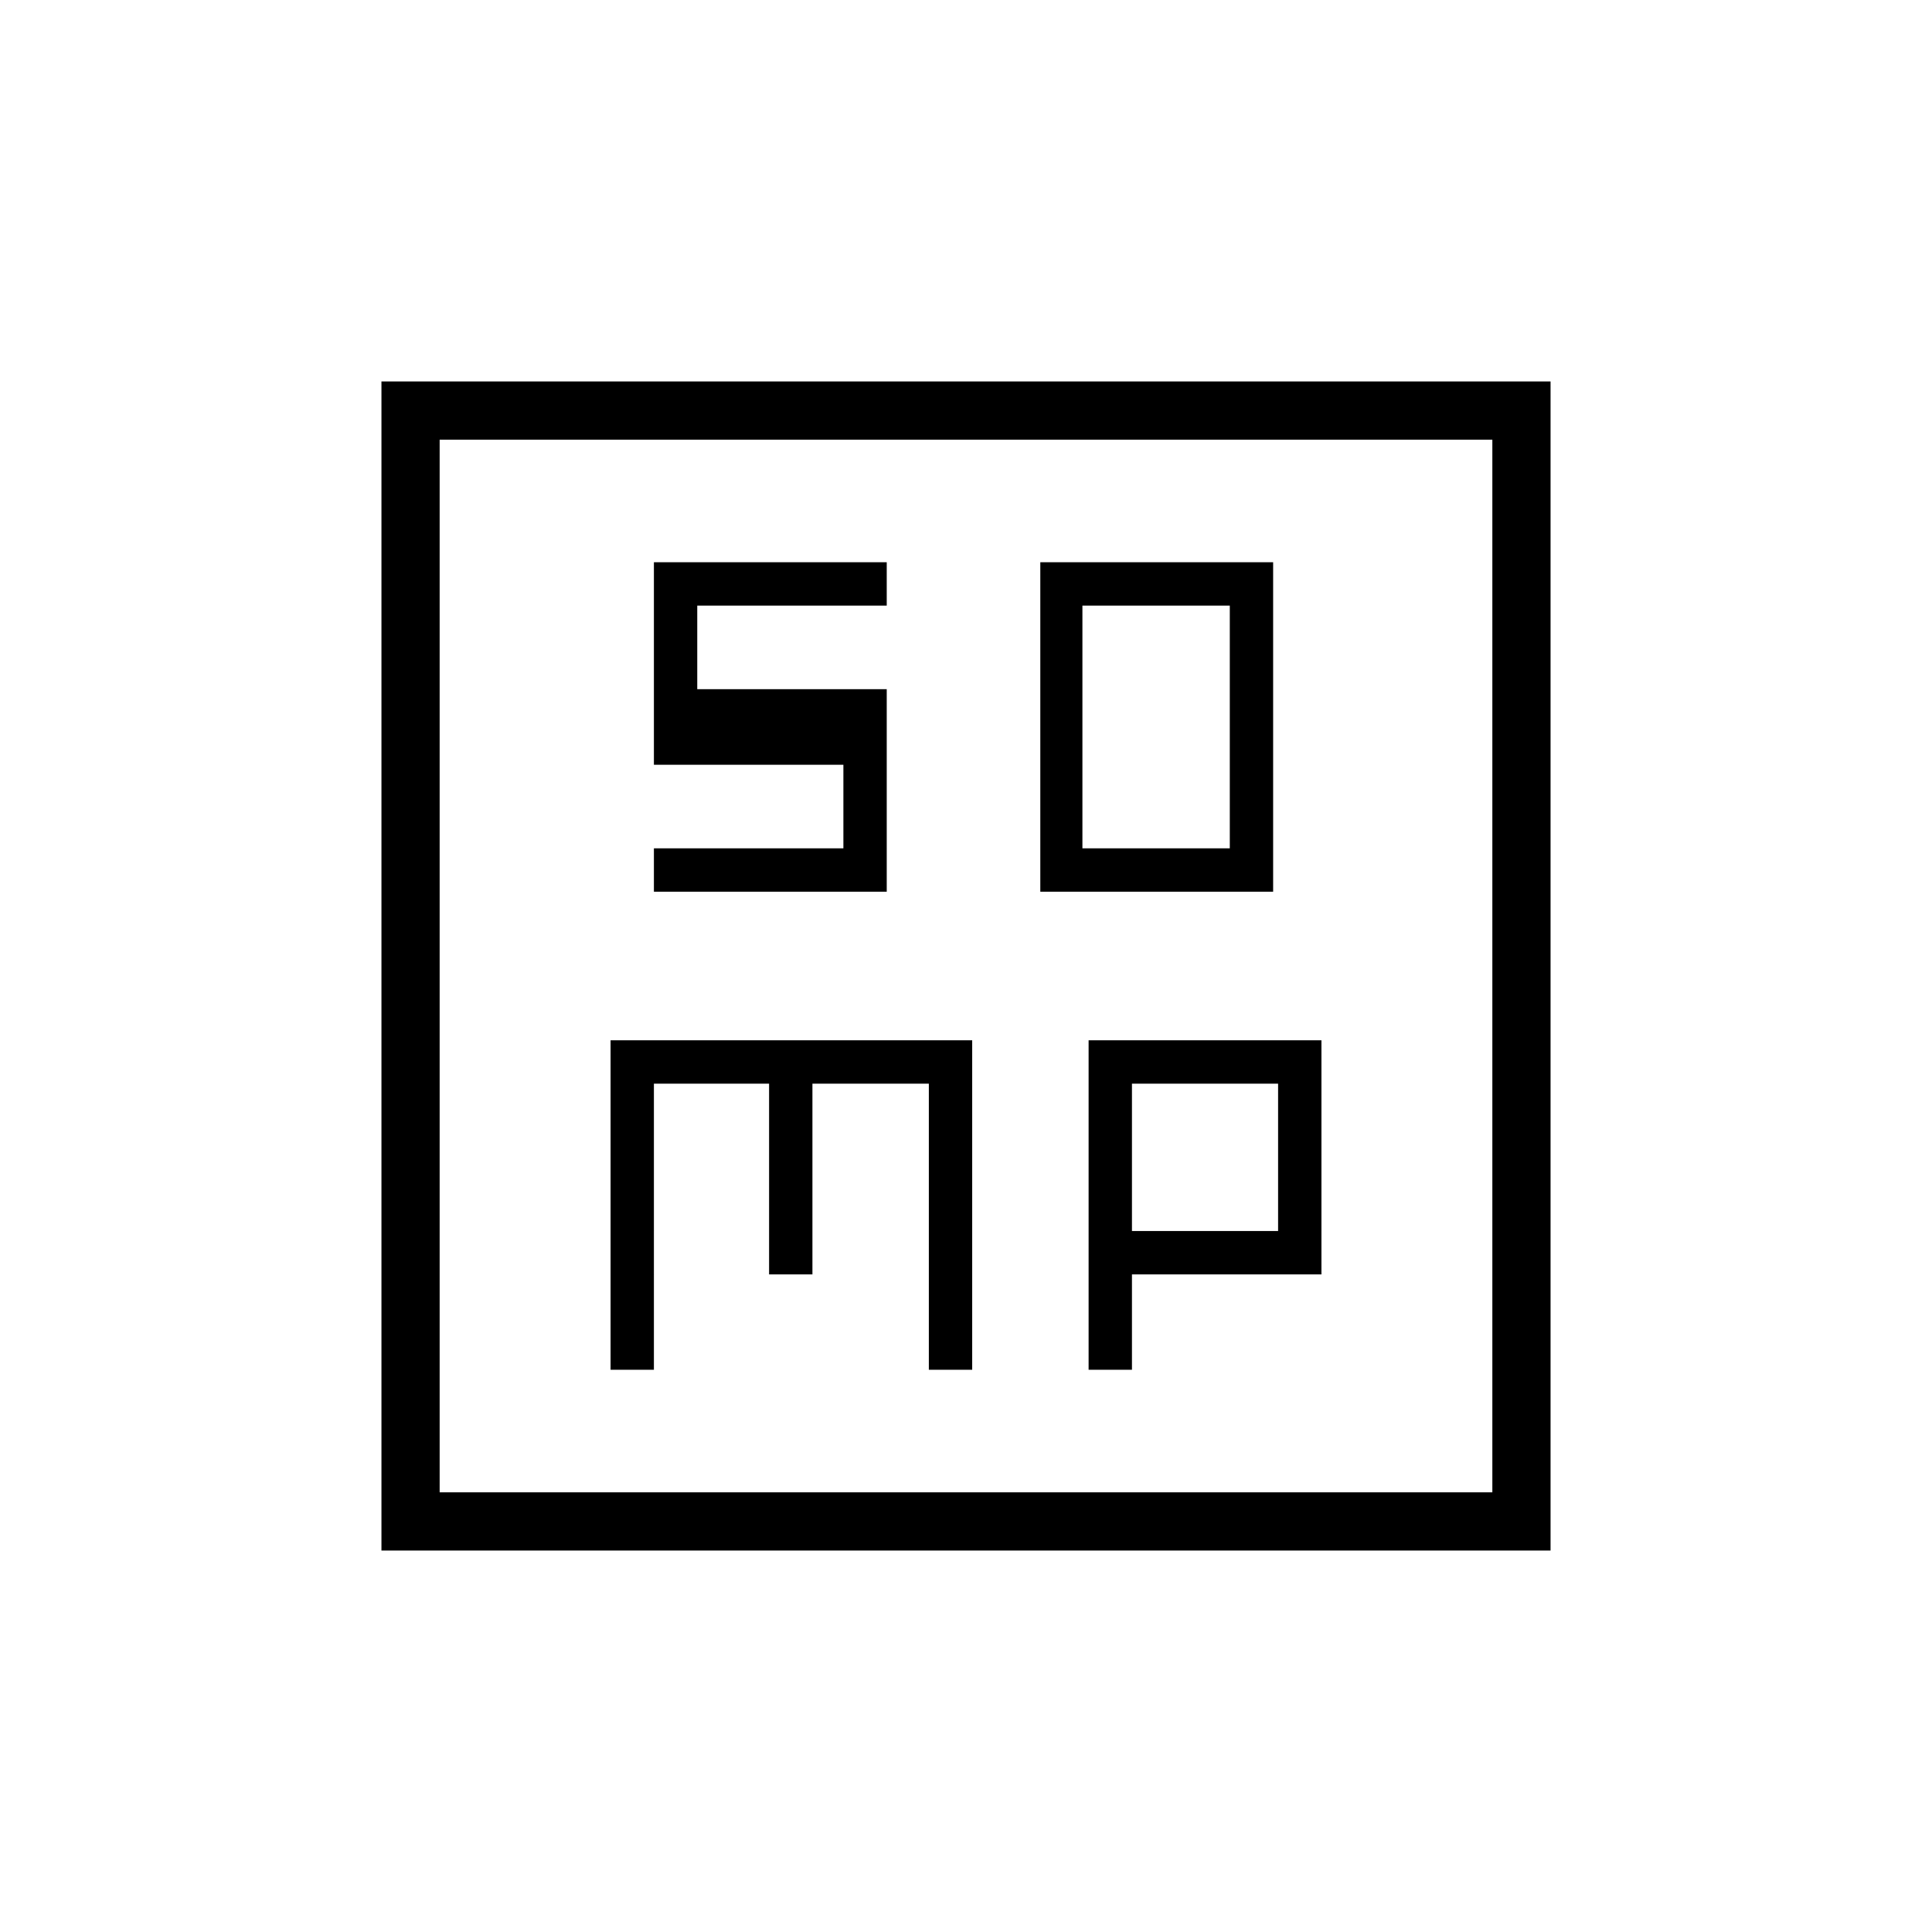 <svg xmlns="http://www.w3.org/2000/svg" height="20" viewBox="0 96 960 960" width="20"><path d="M516.923 539.077h115.692V375.385H516.923v163.692Zm20.923-21.539V396.923h73.231v120.615h-73.231ZM303.385 776.615h21.538V634.462h57.231v94.769h21.538v-94.769h57.846v142.153h21.539V612.923H303.385v163.692Zm237.538 0h21.539v-47.384h94.153V612.923H540.923v163.692Zm21.539-68.923v-73.23h72.615v73.23h-72.615Zm-372.924 158.77V285.538h580.924v580.924H189.538Zm28.924-28.924h523.076V314.462H218.462v523.076Zm0-523.076v523.076-523.076Zm106.461 224.615h115.692V438.462h-94.153v-41.539h94.153v-21.538H324.923V476h94.154v41.538h-94.154v21.539Z"/></svg>